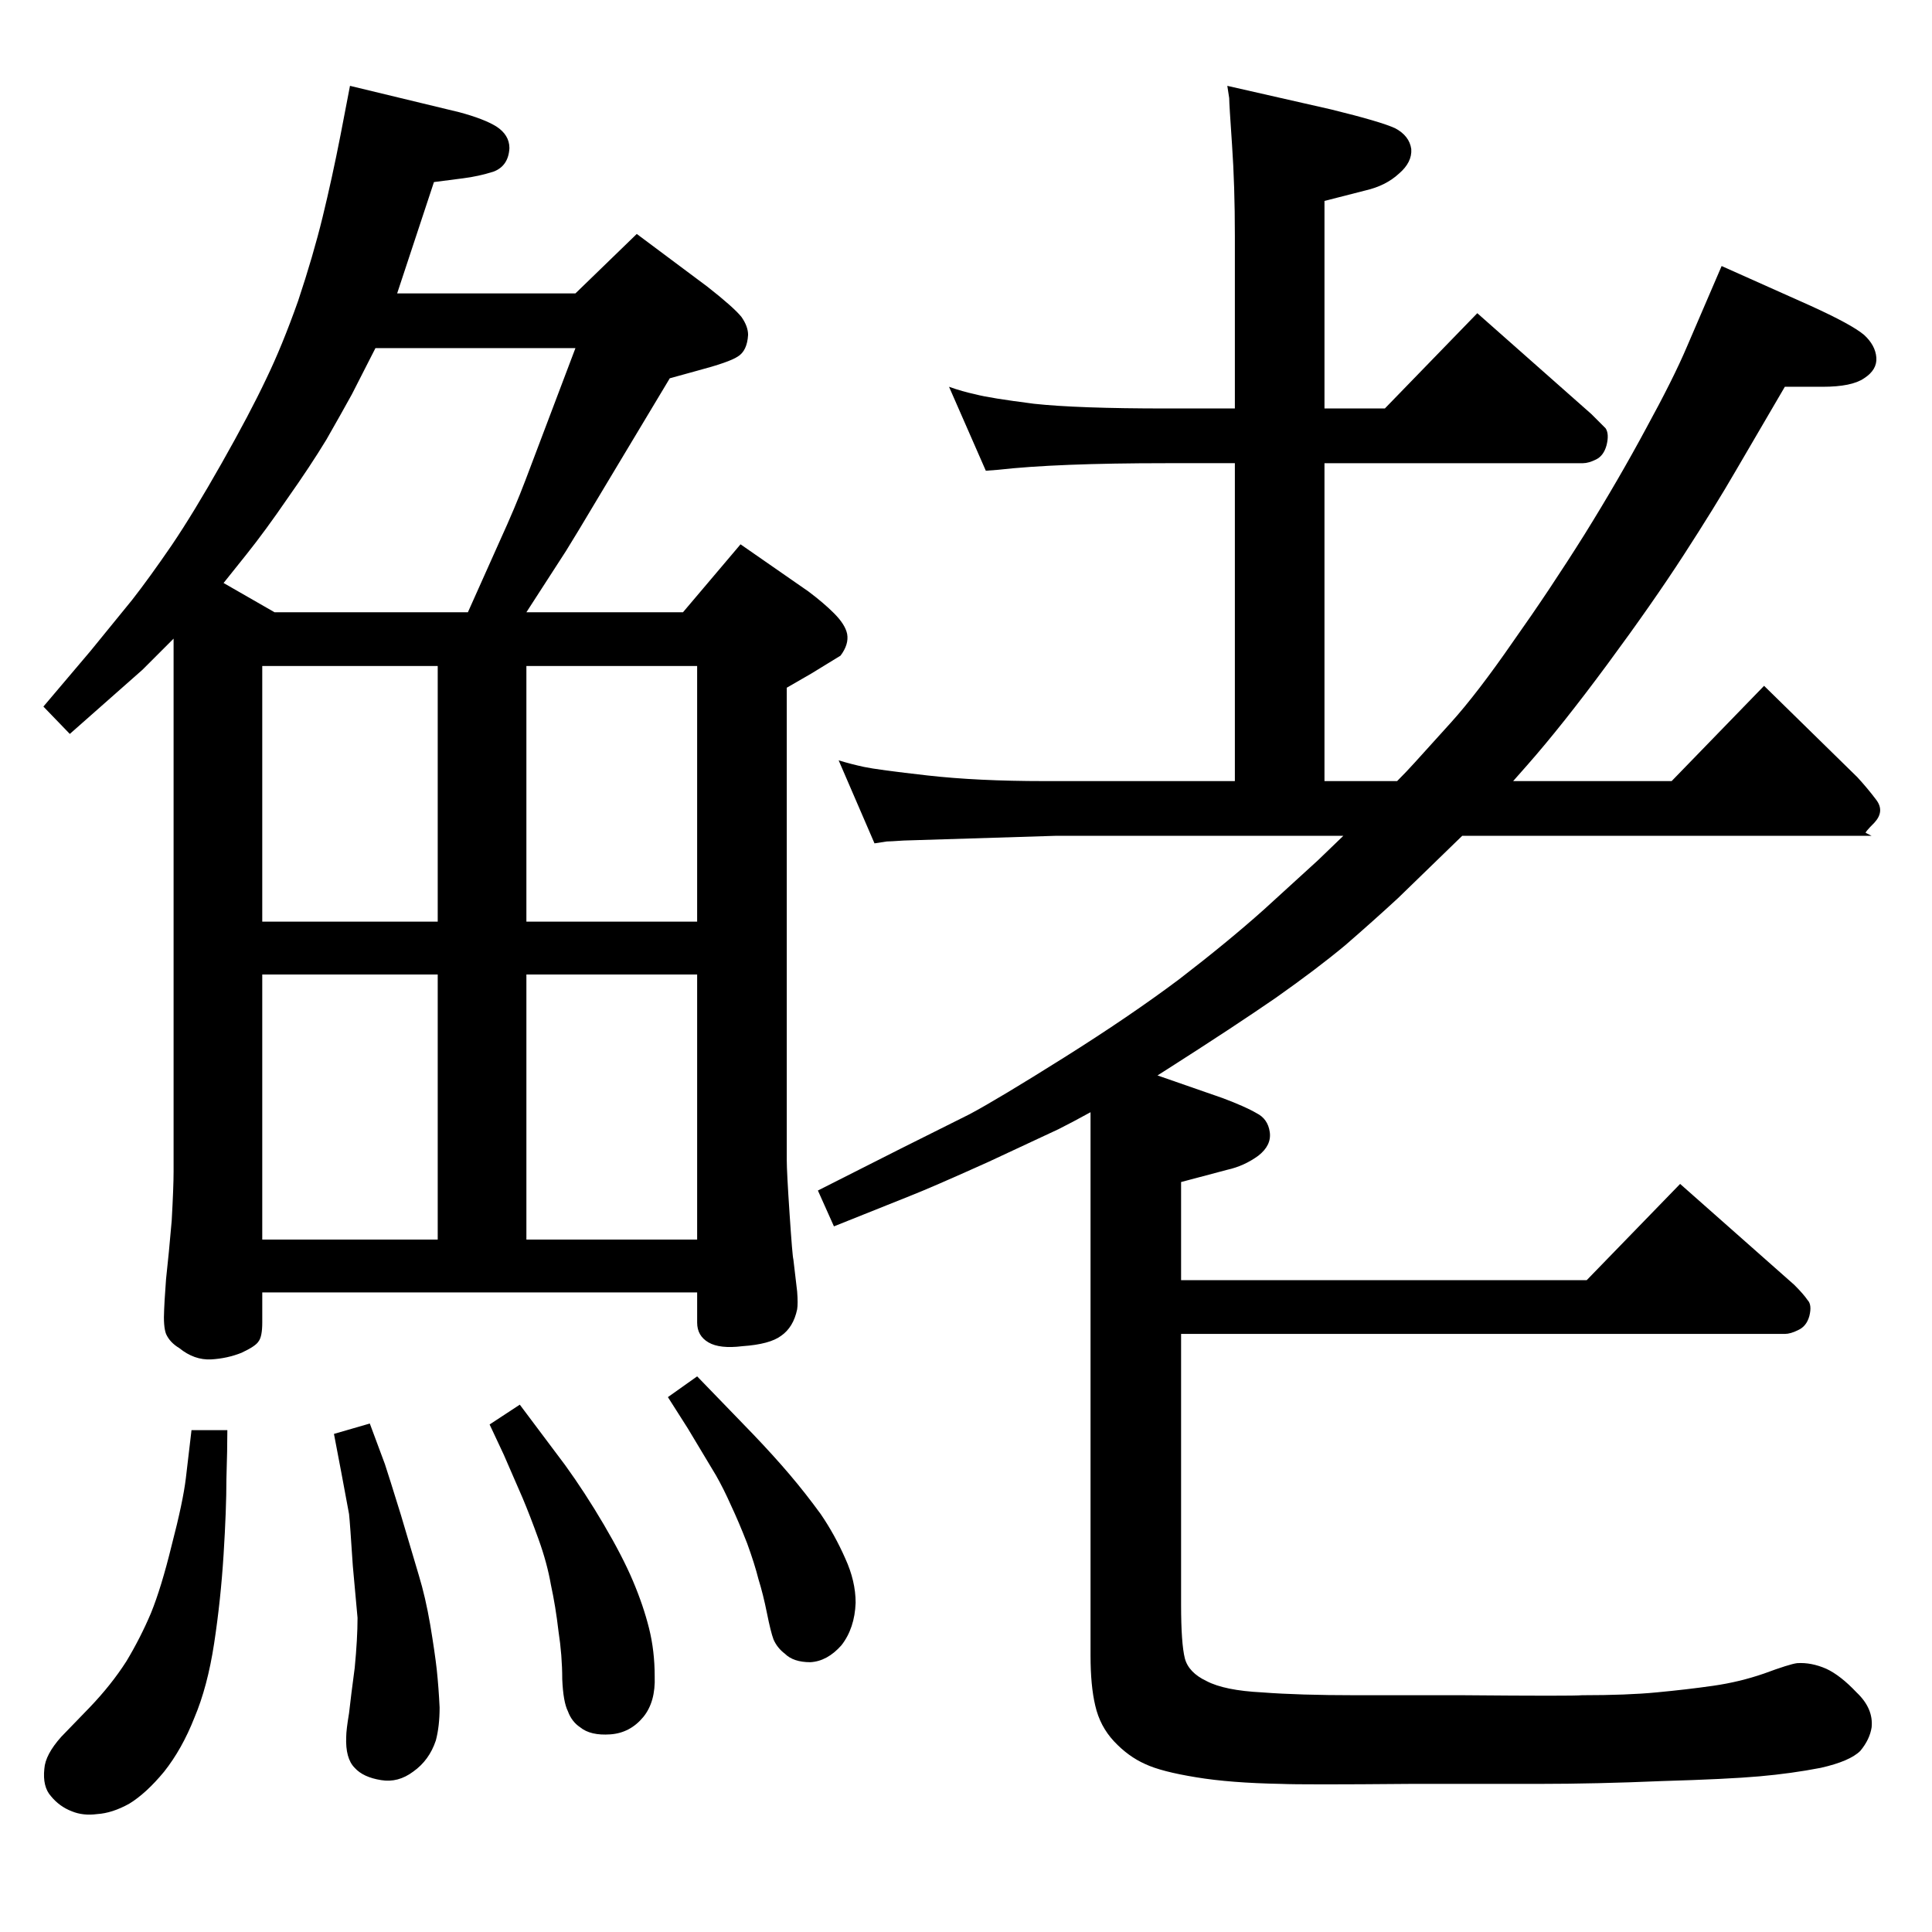 <?xml version="1.0" standalone="no"?>
<!DOCTYPE svg PUBLIC "-//W3C//DTD SVG 1.1//EN" "http://www.w3.org/Graphics/SVG/1.1/DTD/svg11.dtd" >
<svg xmlns="http://www.w3.org/2000/svg" xmlns:xlink="http://www.w3.org/1999/xlink" version="1.1" viewBox="0 -410 2048 2048">
  <g transform="matrix(1 0 0 -1 0 1638)">
   <path fill="currentColor"
d="M1424 1162h-305l-161 -5q-15 -1 -18 -1l-13 -2l-38 88q13 -4 27 -7t67 -9t124 -6h202v337h-73q-116 0 -178 -7l-13 -1l-39 89q14 -5 28 -8q15 -4 62 -10q46 -5 140 -5h73v183q0 53 -3 96.5t-3 49.5l-2 13l110 -25q53 -13 68 -20q15 -8 17 -22q1 -14 -13 -26
q-14 -13 -36 -18l-43 -11v-220h64l98 101l121 -107l15 -15q4 -6 1 -18q-3 -11 -11 -15t-14 -4h-274v-337h77q10 10 19 20l38 42q28 31 66 86q39 55 76 114q36 58 65 112q29 53 43 86l37 86l94 -42q44 -20 57 -31q12 -11 13 -24t-13 -22q-13 -9 -44 -9h-40l-52 -89
q-22 -38 -55 -89t-81 -116t-85 -107l-15 -17h168l98 101l99 -97q11 -12 20 -24t-2 -24q-11 -11 -9 -11l6 -3h-434l-68 -66q-26 -24 -56 -50q-30 -25 -74 -56q-45 -31 -114 -75l-11 -7l69 -24q24 -9 36 -16q12 -6 14 -20t-12 -25q-15 -11 -33 -15l-49 -13v-104h430l99 102
l121 -107q10 -10 14 -16q5 -5 2 -17q-3 -11 -12 -15q-8 -4 -14 -4h-640v-287q0 -41 4 -57q4 -15 23 -24q19 -10 59 -12q39 -3 99 -3h114q117 -1 126 0q48 0 79 3q32 3 60 7t54 13q27 10 35 11q15 1 31 -6q15 -7 32 -25q18 -17 16 -37q-2 -13 -12 -25q-11 -11 -42 -18
q-31 -6 -65 -9t-103 -5q-70 -3 -131 -3h-136q-115 -1 -137 0q-54 1 -90 7q-37 6 -54 14q-18 8 -33 24t-20 38q-5 21 -5 53v576q-20 -11 -34 -18l-75 -35q-60 -27 -83 -36l-80 -32l-17 38l87 44l74 37q30 16 100 60t122 83q52 40 90 74l57 52zM184 1371l-33 -33l-77 -68
l-28 29l50 59l44 54q18 23 42 58q23 34 53 87t47 89q17 35 34 83q16 48 26 89t19 87l10 52l116 -28q26 -7 39 -15q14 -9 14 -23q-1 -19 -17 -25q-16 -5 -32 -7l-31 -4l-39 -118h189l65 63l75 -56q28 -22 36 -32q7 -10 7 -19q-1 -17 -11 -23q-9 -6 -43 -15l-29 -8l-69 -115
q-34 -57 -41 -68l-42 -65h166l61 72l72 -50q16 -12 27 -23q12 -12 14 -22q2 -11 -7 -23l-31 -19l-26 -15v-501q0 -12 3 -57t4 -48l4 -34q1 -13 0 -19q-4 -19 -17 -28q-12 -9 -41 -11q-24 -3 -36 4t-12 21v32h-461v-32q0 -15 -4 -20q-3 -5 -18 -12q-15 -6 -32 -7
q-18 -1 -34 12q-10 6 -14 15q-3 8 -2 26q0 4 2 32q3 27 6 62q2 36 2 52v565zM237 1430l54 -31h205l34 76q16 35 27 64l53 140h-212l-25 -49q-11 -20 -27 -48q-17 -28 -41 -62q-24 -35 -44 -60zM278 1071h186v271h-186v-271zM558 1342v-271h181v271h-181zM739 1015h-181v-281
h181v281zM278 1015v-281h186v281h-186zM203 532h38q0 -20 -1 -52q0 -32 -3 -80t-10 -94t-21 -79q-13 -33 -32 -57q-19 -23 -37 -34q-18 -10 -34 -11q-15 -2 -27 3q-13 5 -22 16q-9 10 -7 29q1 15 18 34l30 31q23 24 39 49q15 25 26 51q11 27 22 72q12 46 15 71zM392 539
l16 -43q4 -12 17 -54l19 -64q7 -23 12 -52q5 -30 7 -48q2 -19 3 -40q0 -20 -4 -35q-7 -21 -24 -33q-16 -12 -34 -9q-19 3 -28 13q-10 10 -9 33q0 7 3 25q2 18 6 48q3 31 3 53q-1 10 -5 55q-3 46 -4 55l-8 43l-8 42zM551 559l48 -64q21 -29 41 -63t31 -60t17 -50t6 -51
q1 -27 -12 -43q-14 -17 -35 -18.5t-32 7.5q-9 6 -13 17q-5 10 -6 34q0 25 -4 51q-3 26 -8 49q-4 23 -13 48t-17 44l-20 46l-15 32zM739 589l59 -61q22 -23 39 -43t33 -42q15 -22 26 -47q11 -24 11 -47q-1 -27 -15 -45q-15 -17 -33 -18q-18 0 -27 9q-8 6 -12 15q-3 8 -7 28
t-9 36q-4 16 -12 38q-9 23 -17 40q-8 18 -16 32l-30 50l-21 33z" />
  </g>

</svg>
